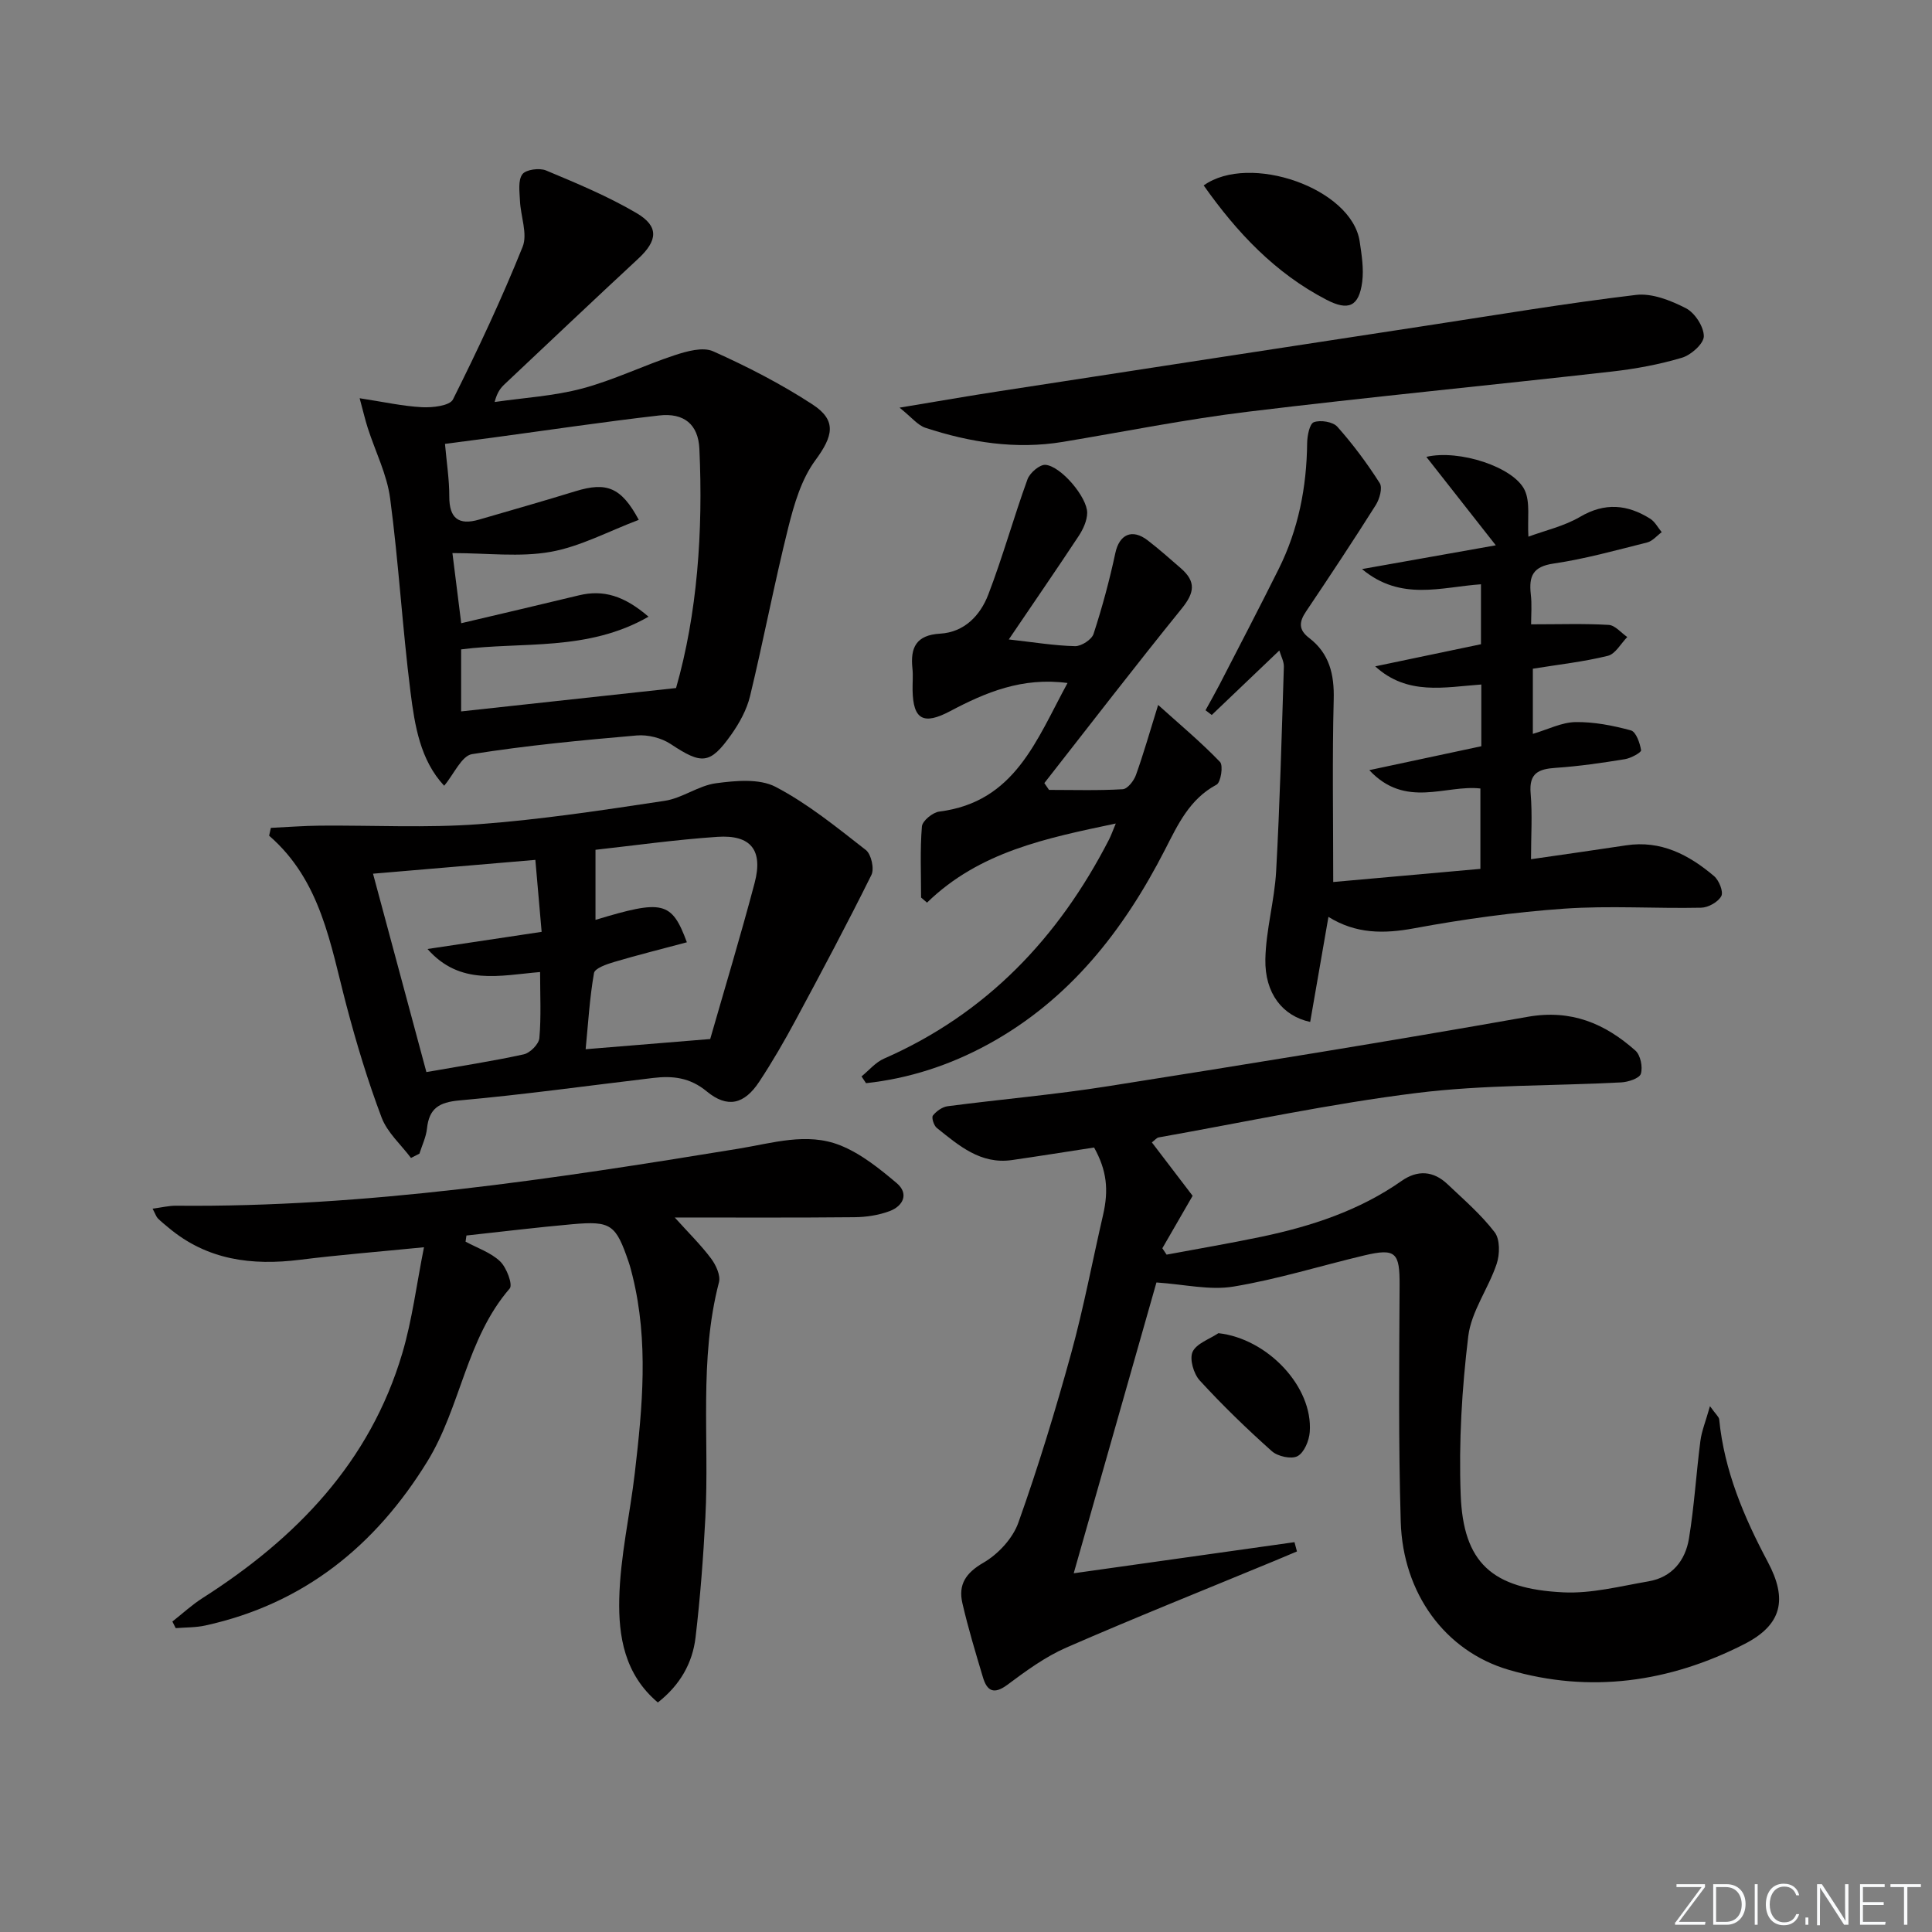 <svg enable-background="new 0 0 400 400" viewBox="0 0 400 400" xmlns="http://www.w3.org/2000/svg"><rect x="0" y="0" width="400" height="400" fill="#808080" stroke="none"/><path d="m346.9 398 5.4-7.3h-5.2v-.6h5.9v.6l-5.4 7.2h5.5l-.1.6h-6.2v-.5z" fill="#fafbfc"/><path d="m354.7 390.1h2.8c2.3 0 3.9 1.6 3.9 4.1s-1.6 4.3-3.9 4.3h-2.8zm.6 7.8h2c2.2 0 3.3-1.6 3.3-3.6 0-1.8-1-3.6-3.3-3.6h-2z" fill="#fafbfc"/><path d="m363.9 390.1v8.4h-.6v-8.4z" fill="#fafbfc"/><path d="m372.5 396.3c-.4 1.3-1.4 2.3-3.2 2.3-2.4 0-3.7-1.9-3.7-4.3 0-2.3 1.2-4.3 3.7-4.3 1.8 0 2.9 1 3.2 2.4h-.6c-.4-1.1-1.1-1.8-2.5-1.8-2.1 0-3 1.9-3 3.7s.9 3.7 3 3.7c1.4 0 2.1-.7 2.5-1.7z" fill="#fafbfc"/><path d="m373.8 398.5v-1.5h.6v1.5z" fill="#fafbfc"/><path d="m376.2 398.5v-8.4h1c1.3 2 4.4 6.7 4.9 7.6-.1-1.2-.1-2.4-.1-3.8v-3.8h.7v8.4h-.9c-1.2-1.9-4.4-6.8-5-7.7.1 1.1 0 2.3 0 3.9v3.9h-.6z" fill="#fafbfc"/><path d="m390 394.4h-4.3v3.5h4.7l-.1.6h-5.2v-8.4h5.1v.6h-4.5v3.1h4.3z" fill="#fafbfc"/><path d="m394.2 390.7h-2.8v-.6h6.3v.6h-2.8v7.8h-.7z" fill="#fafbfc"/><g fill="#010000"><path d="m239.43 265.52c-5.38 18.93-11.09 38.99-17.13 60.21 15.54-2.19 30.63-4.31 45.71-6.44.17.64.34 1.28.51 1.92-1.51.64-3.02 1.28-4.54 1.91-14.42 5.97-28.92 11.76-43.22 18-4.35 1.9-8.33 4.82-12.17 7.68-2.82 2.1-4.23 1.33-5.09-1.55-1.52-5.08-3.06-10.18-4.25-15.34-.88-3.81.67-6.24 4.36-8.37 3.04-1.76 6.07-5.02 7.23-8.29 4.11-11.53 7.69-23.28 10.94-35.09 2.59-9.42 4.39-19.06 6.59-28.58 1.22-5.28.76-9.3-1.85-14-5.63.86-11.32 1.78-17.02 2.6-6.5.93-10.99-3.02-15.54-6.65-.62-.49-1.14-2.15-.81-2.57.72-.91 1.95-1.79 3.07-1.93 11.03-1.44 22.14-2.39 33.12-4.13 29.02-4.58 58.02-9.26 86.95-14.38 9.01-1.59 15.98 1.38 22.3 6.99 1.06.94 1.56 3.4 1.13 4.81-.29.94-2.63 1.71-4.09 1.78-14.11.75-28.33.45-42.31 2.19-17.91 2.22-35.63 6.04-53.43 9.2-.43.08-.78.56-1.41 1.03 2.93 3.84 5.82 7.63 8.44 11.06-2.23 3.87-4.25 7.36-6.27 10.86.29.44.59.88.88 1.32 6.56-1.23 13.14-2.34 19.67-3.71 10.31-2.17 20.23-5.41 28.98-11.55 3.32-2.33 6.6-2.1 9.52.68 3.38 3.2 6.96 6.29 9.76 9.95 1.12 1.47 1.07 4.57.41 6.54-1.7 5.09-5.25 9.83-5.88 14.97-1.32 10.86-1.98 21.91-1.57 32.83.53 14.06 6.45 19.5 21.28 20.21 5.82.28 11.77-1.28 17.61-2.28 4.86-.83 7.62-4.3 8.37-8.85 1.1-6.7 1.5-13.5 2.37-20.24.27-2.06 1.1-4.04 1.98-7.18 1.24 1.74 1.86 2.21 1.91 2.74 1.05 10.63 5.12 20.22 10.07 29.52 4.12 7.73 2.95 13.01-4.86 17-15.48 7.91-31.96 10.26-48.78 5.33-13.24-3.88-21.91-15.91-22.36-30.61-.49-16.31-.32-32.64-.24-48.96.04-6.82-.76-7.78-7.31-6.23-9.03 2.14-17.94 4.94-27.07 6.45-4.9.82-10.16-.46-15.96-.85z"/><path d="m91.96 162.68c-4.95-5.3-6.09-12.44-6.97-19.4-1.68-13.34-2.45-26.79-4.22-40.12-.66-4.95-3.06-9.67-4.62-14.52-.54-1.67-.93-3.39-1.69-6.19 4.91.75 8.92 1.65 12.95 1.86 2.16.11 5.71-.3 6.37-1.61 5.18-10.35 10.1-20.85 14.42-31.59 1.08-2.68-.42-6.36-.55-9.59-.08-1.86-.43-4.18.5-5.44.72-.98 3.53-1.36 4.9-.79 6.36 2.66 12.78 5.33 18.71 8.81 4.73 2.77 4.41 5.72.37 9.47-9.27 8.6-18.45 17.3-27.65 25.97-.83.78-1.55 1.68-2.07 3.69 6.07-.88 12.27-1.23 18.16-2.8 6.51-1.74 12.66-4.76 19.09-6.88 2.53-.83 5.85-1.77 7.98-.82 7.09 3.17 14.07 6.76 20.56 10.99 5.16 3.36 4.25 6.62.6 11.59-2.88 3.91-4.39 9.08-5.6 13.92-2.89 11.57-5.11 23.3-7.91 34.89-.68 2.83-2.21 5.6-3.91 8-4.4 6.2-6.1 6.18-12.53 1.92-1.92-1.27-4.73-1.97-7.03-1.77-11.41.99-22.83 2.07-34.12 3.87-2.14.38-3.73 4.15-5.74 6.54zm40.29-55.05c-6.34 2.39-12.12 5.54-18.28 6.63-6.35 1.13-13.05.25-20.3.25.58 4.61 1.15 9.23 1.82 14.52 8.65-2.04 16.51-3.87 24.36-5.77 5.07-1.23 9.39.09 14.42 4.42-12.66 7.26-26.16 5.12-38.8 6.77v12.84c14.79-1.61 29.26-3.18 44.5-4.84 4.39-15.35 5.62-32.35 4.83-49.52-.23-5.1-3.22-7.5-8.35-6.91-11.49 1.32-22.94 3.03-34.41 4.58-3.22.43-6.44.85-9.91 1.3.35 3.95.9 7.41.89 10.87-.02 4.53 1.92 6.04 6.16 4.81 6.68-1.94 13.37-3.85 20.01-5.89 6.36-1.94 9.41-.86 13.06 5.94z"/><path d="m96.39 257.07c2.43 1.32 5.22 2.24 7.15 4.08 1.34 1.28 2.67 4.83 1.99 5.62-9.01 10.41-10.11 24.51-17.05 35.8-10.75 17.47-25.59 29.5-45.96 33.97-1.99.44-4.09.38-6.14.55-.23-.46-.46-.92-.69-1.37 2.09-1.64 4.05-3.46 6.28-4.88 19.36-12.35 34.63-28.1 41.32-50.66 2.05-6.92 2.94-14.18 4.49-21.95-9.34.93-17.51 1.57-25.64 2.59-9.97 1.25-19.24.08-27.22-6.62-.76-.64-1.55-1.25-2.24-1.95-.33-.33-.47-.84-1.09-2.01 1.88-.24 3.39-.63 4.91-.61 39.22.37 77.82-5.5 116.36-11.8 7.07-1.15 14.18-3.45 21.07-.71 4.28 1.7 8.14 4.81 11.72 7.83 2.57 2.17 1.37 4.74-1.47 5.8-2.27.85-4.84 1.24-7.29 1.26-12.11.12-24.22.06-37.19.06 2.91 3.23 5.43 5.7 7.52 8.49 1 1.34 2.01 3.5 1.63 4.93-4.17 16.06-1.96 32.45-2.81 48.67-.43 8.29-1.06 16.58-2.03 24.82-.63 5.38-3.24 9.92-7.81 13.5-6.94-5.85-8.16-13.77-7.99-21.45.19-8.74 2.22-17.42 3.23-26.15 1.58-13.57 2.86-27.15-.47-40.67-.24-.97-.48-1.94-.8-2.88-2.67-7.83-3.65-8.58-11.66-7.87-7.33.65-14.63 1.55-21.94 2.34-.07.43-.12.85-.18 1.27z"/><path d="m317 129.26c5.88 0 10.99-.18 16.07.12 1.32.08 2.56 1.63 3.84 2.51-1.33 1.35-2.45 3.5-4.02 3.89-4.97 1.23-10.1 1.79-15.53 2.67v13.49c3.14-.92 5.97-2.39 8.82-2.44 3.83-.06 7.76.71 11.48 1.72 1.06.29 1.87 2.61 2.11 4.11.07.45-2.1 1.65-3.35 1.85-4.74.77-9.51 1.47-14.3 1.79-3.54.24-5.58 1.05-5.22 5.25.38 4.44.08 8.93.08 13.67 6.91-1 13.3-1.9 19.68-2.87 7.2-1.1 13 1.95 18.21 6.36 1.03.87 1.99 3.24 1.51 4.14-.65 1.23-2.7 2.38-4.17 2.41-9.46.2-18.96-.46-28.37.2-10.39.73-20.78 2.16-31.03 4.06-6.31 1.17-12.08 1.18-17.77-2.36-1.3 7.51-2.54 14.62-3.78 21.75-5.7-1.22-9.42-5.89-9.28-12.99.12-6.07 1.89-12.1 2.23-18.19.78-14.11 1.15-28.24 1.6-42.36.03-1.08-.59-2.18-.94-3.36-4.77 4.55-9.38 8.95-13.99 13.35-.43-.33-.86-.65-1.29-.98.97-1.77 1.97-3.52 2.9-5.31 4.11-7.98 8.26-15.93 12.26-23.96 4.07-8.18 5.78-16.91 5.88-26.02.02-1.53.5-4.03 1.39-4.35 1.38-.5 3.95-.09 4.87.95 3.23 3.63 6.16 7.57 8.77 11.67.62.98-.04 3.3-.83 4.55-4.69 7.43-9.54 14.75-14.44 22.04-1.44 2.14-1.57 3.76.64 5.45 4.2 3.21 5.24 7.54 5.1 12.76-.32 12.27-.1 24.56-.1 37.78 9.23-.82 19.67-1.76 30.47-2.72 0-5.66 0-10.89 0-16.64-7.18-.83-15.49 4.25-23-3.8 8.42-1.8 15.74-3.36 23.19-4.95 0-4.35 0-8.45 0-12.78-7.6.54-15.29 2.34-21.97-3.76 7.67-1.6 14.81-3.1 21.9-4.58 0-4.51 0-8.28 0-12.41-8.22.56-16.57 3.58-24.63-3.15 9.66-1.72 18.3-3.25 27.7-4.92-5.09-6.48-9.61-12.24-14.38-18.31 6.77-1.59 18.07 2.09 20.35 6.87 1.2 2.52.55 5.93.78 9.65 3.49-1.29 7.4-2.17 10.69-4.1 5.13-3.02 9.8-2.58 14.52.38.99.62 1.6 1.84 2.39 2.79-1 .73-1.9 1.85-3.01 2.13-6.43 1.61-12.86 3.41-19.4 4.37-4.29.63-5.1 2.63-4.7 6.31.26 2.15.07 4.31.07 6.27z"/><path d="m85.09 239.74c-2.08-2.77-4.9-5.25-6.08-8.36-2.86-7.57-5.21-15.36-7.28-23.2-3.33-12.63-5.24-25.82-16.01-35.16.12-.54.24-1.08.36-1.62 3.41-.16 6.82-.43 10.24-.46 10.94-.09 21.92.51 32.8-.3 12.89-.95 25.72-2.91 38.51-4.84 3.64-.55 6.99-3.16 10.63-3.64 4.06-.54 8.96-1 12.32.75 6.69 3.5 12.69 8.4 18.69 13.08 1.11.87 1.78 3.87 1.15 5.15-5 10.09-10.3 20.04-15.63 29.95-2.36 4.39-4.86 8.72-7.6 12.87-3.09 4.69-6.58 5.54-10.87 2-3.49-2.89-7.08-3.26-11.1-2.78-13.36 1.58-26.7 3.45-40.1 4.65-4.25.38-6.28 1.66-6.72 5.84-.19 1.76-1.02 3.45-1.56 5.18-.58.3-1.17.59-1.75.89zm61.95-24.62c2.98-10.39 6.28-21.29 9.19-32.29 1.8-6.8-.75-10.04-7.71-9.57-8.7.59-17.36 1.81-25.23 2.68v14.51c13.94-4.22 15.77-3.87 18.92 4.64-5.09 1.36-10.11 2.61-15.07 4.08-1.53.45-3.98 1.3-4.16 2.29-.9 5.14-1.2 10.38-1.73 15.77 8.86-.72 16.89-1.38 25.79-2.11zm-58.76 6.84c7.16-1.26 13.7-2.25 20.16-3.67 1.31-.29 3.12-2.11 3.23-3.36.39-4.43.15-8.91.15-13.68-8.34.7-16.56 2.89-23.31-4.77 8.16-1.23 15.59-2.34 23.63-3.55-.48-5.47-.88-10.15-1.3-14.9-11.82 1.01-22.82 1.95-33.61 2.86 3.72 13.83 7.36 27.37 11.05 41.07z"/><path d="m208.86 132.39c5.19.58 9.45 1.29 13.72 1.39 1.3.03 3.45-1.36 3.83-2.54 1.79-5.49 3.3-11.09 4.51-16.74.82-3.84 3.45-5.12 6.69-2.63 2.37 1.82 4.6 3.81 6.86 5.77 3.22 2.8 2.84 5.09.19 8.36-9.64 11.91-18.99 24.06-28.44 36.13.32.47.65.94.97 1.41 5.09 0 10.19.16 15.26-.14.99-.06 2.3-1.73 2.73-2.93 1.56-4.34 2.82-8.79 4.6-14.52 4.55 4.1 8.9 7.73 12.81 11.8.71.74.17 4.23-.72 4.71-5.59 2.98-8.01 8.27-10.66 13.44-8.59 16.76-19.8 31.13-36.68 40.34-7.91 4.31-16.31 7.05-25.23 8.02-.31-.47-.62-.93-.93-1.4 1.54-1.25 2.9-2.92 4.65-3.68 21.21-9.3 36.13-25.01 46.58-45.34.44-.86.76-1.78 1.41-3.34-14.43 3.04-28.23 5.82-39.08 16.38-.41-.35-.82-.7-1.23-1.05 0-4.91-.23-9.84.17-14.72.1-1.16 2.23-2.91 3.59-3.08 15.71-1.98 20.12-14.84 26.56-26.62-9.36-1.25-16.95 1.93-24.31 5.83-5.5 2.91-7.66 1.78-7.77-4.34-.03-1.5.13-3.01-.03-4.49-.46-4.33.75-6.93 5.74-7.22 5.01-.29 8.31-3.78 9.96-8.08 3.01-7.84 5.25-15.97 8.12-23.87.48-1.34 2.54-3.1 3.73-3 3.23.28 8.68 6.75 8.63 9.97-.03 1.6-.84 3.36-1.75 4.75-4.64 7.03-9.43 13.97-14.48 21.43z"/><path d="m186.24 84.4c8.04-1.33 14.35-2.44 20.69-3.41 29.52-4.55 59.04-9.08 88.56-13.59 14.4-2.2 28.77-4.62 43.22-6.34 3.33-.4 7.21 1.15 10.35 2.76 1.84.95 3.69 3.8 3.7 5.79 0 1.53-2.63 3.89-4.52 4.45-4.73 1.41-9.66 2.32-14.57 2.87-25.08 2.84-50.22 5.26-75.28 8.31-12.85 1.56-25.57 4.13-38.35 6.25-9.74 1.61-19.2.11-28.44-2.92-1.58-.51-2.81-2.13-5.36-4.17z"/><path d="m249.21 38.39c9.47-6.77 30.67.56 32.3 11.62.41 2.76.87 5.63.52 8.35-.67 5.1-2.84 6.08-7.44 3.68-10.58-5.5-18.48-13.87-25.38-23.65z"/><path d="m252.26 276.02c10.14 1.12 19.61 11.07 18.91 20.46-.13 1.79-1.15 4.26-2.53 5-1.27.68-4.09.06-5.31-1.02-5.2-4.64-10.23-9.51-14.94-14.65-1.26-1.38-2.15-4.42-1.48-5.92.8-1.74 3.49-2.62 5.35-3.87z"/></g></svg>
